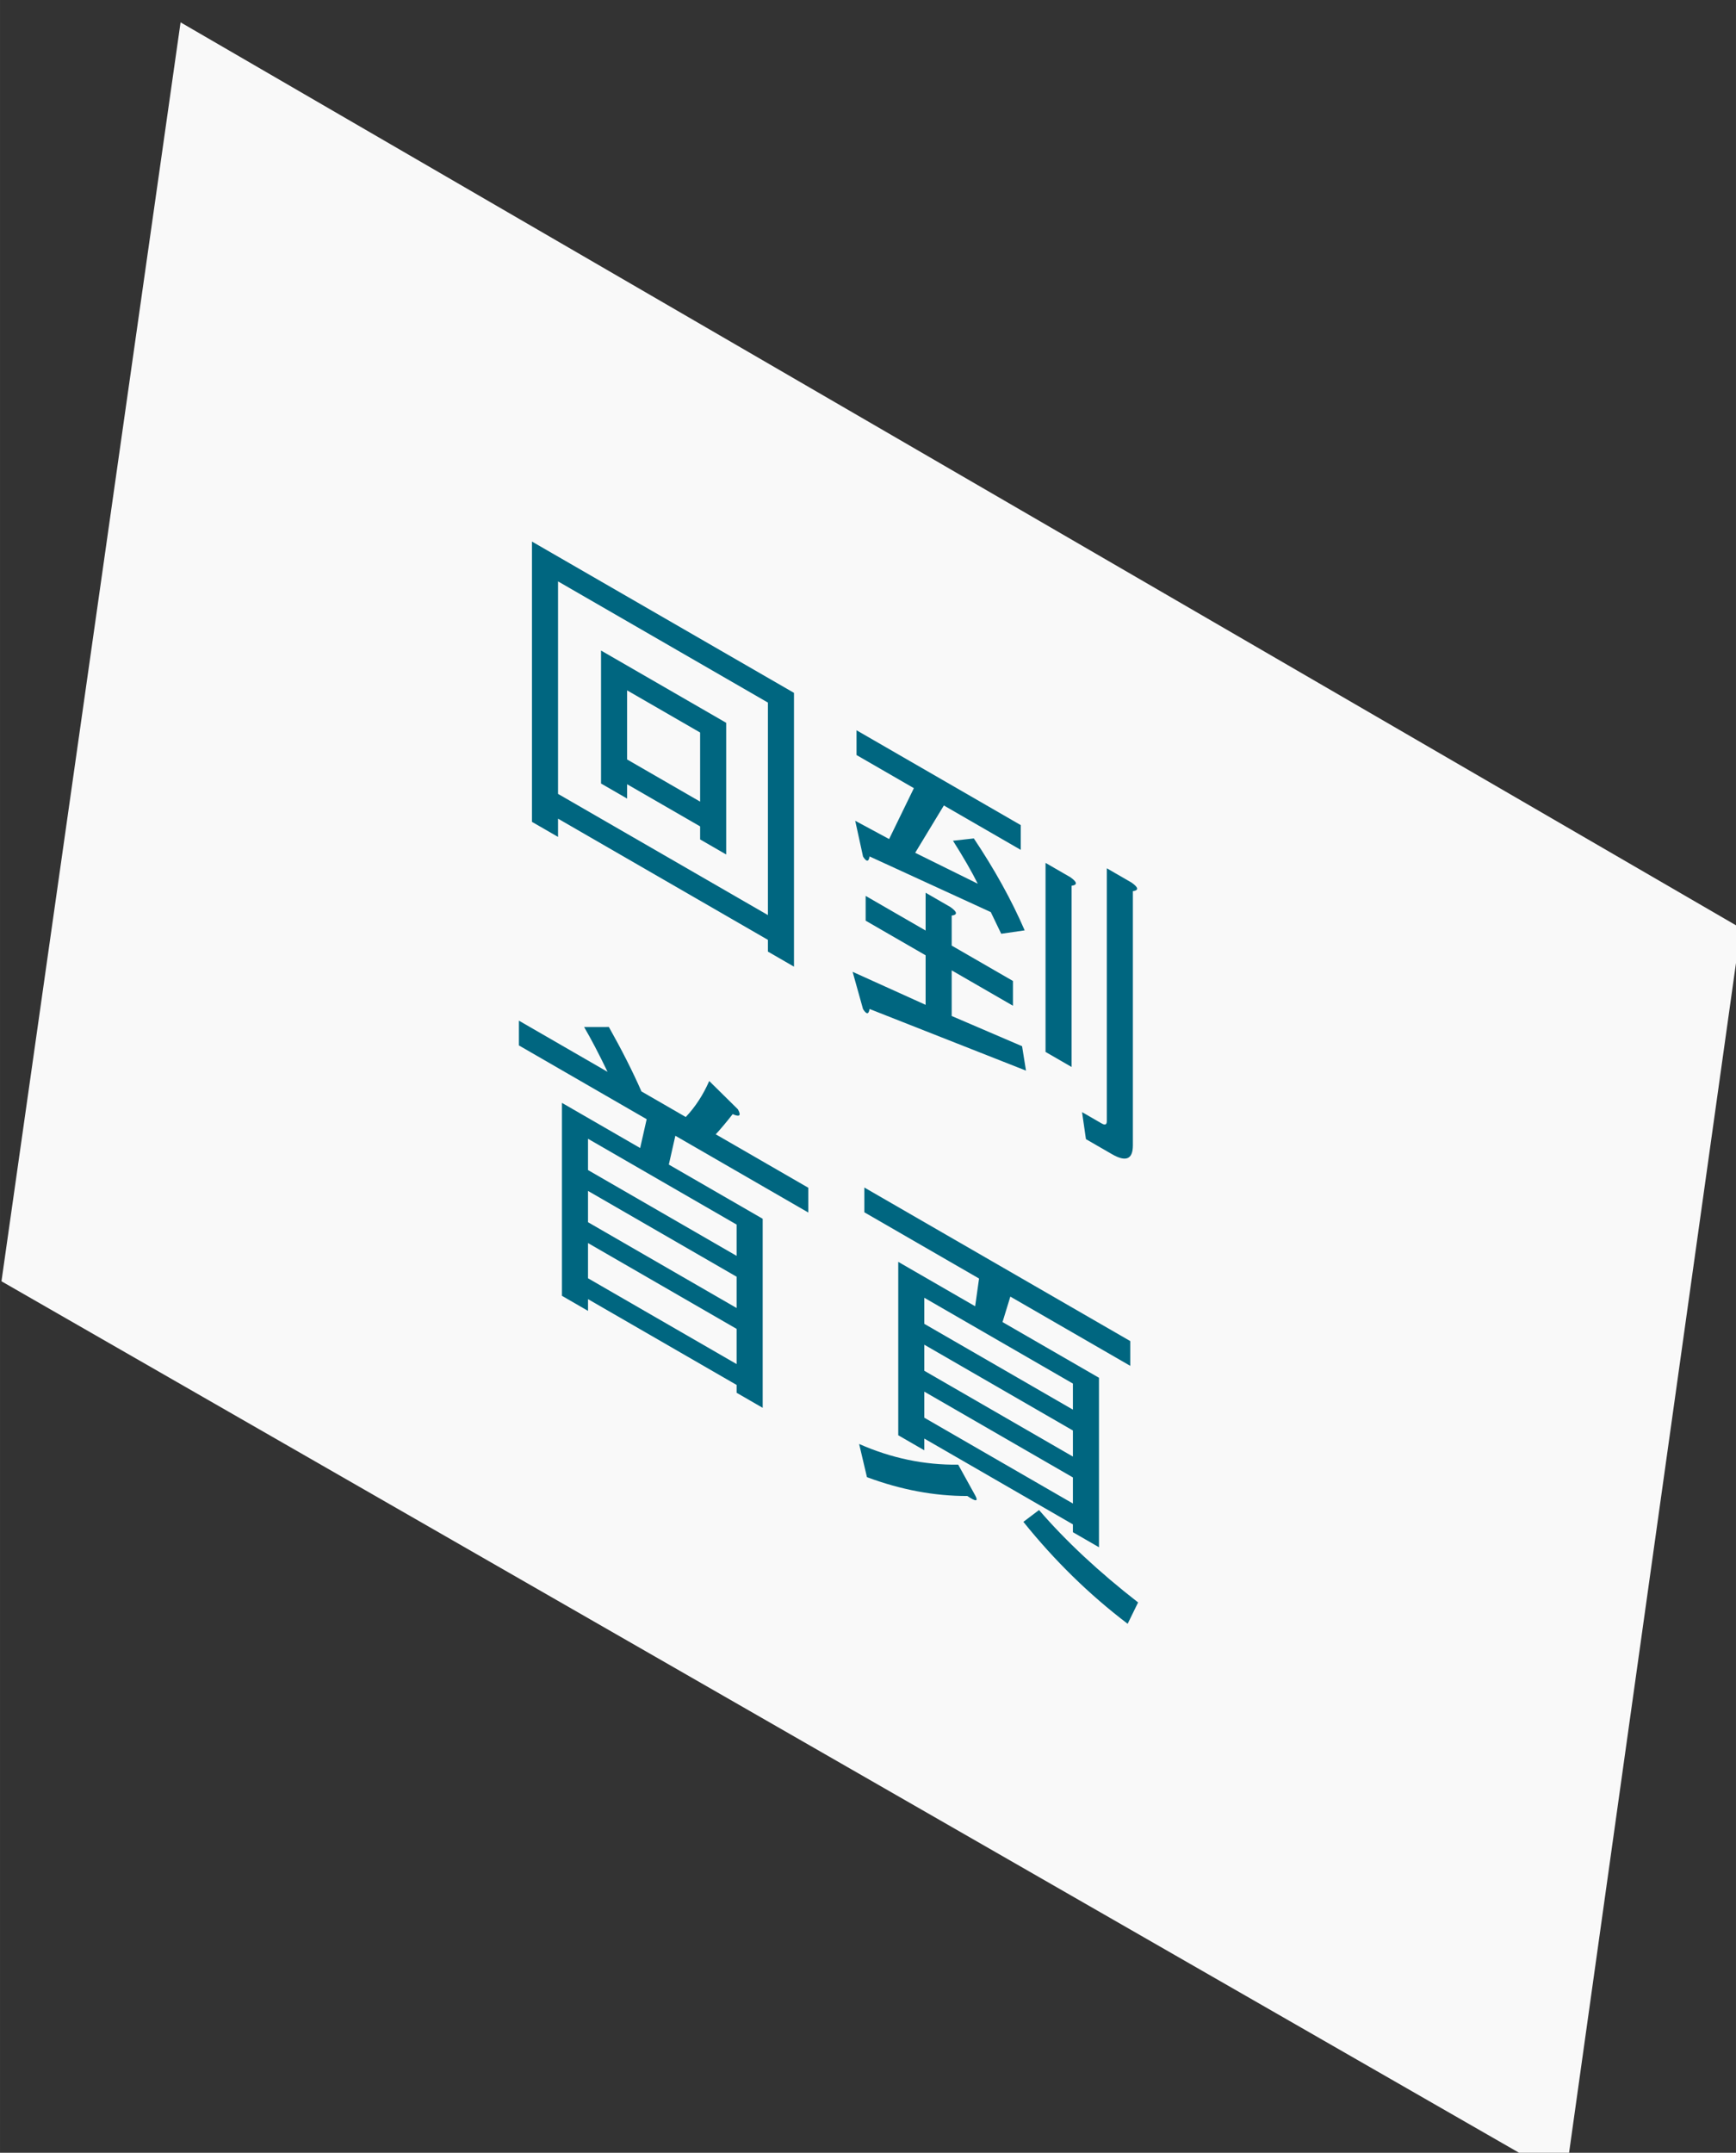 <?xml version="1.0" encoding="UTF-8" standalone="no"?>
<!-- Created with Inkscape (http://www.inkscape.org/) -->

<svg
   width="83.211"
   height="103.17"
   viewBox="0 0 22.016 27.297"
   version="1.1"
   id="svg5"
   inkscape:version="1.2 (dc2aedaf03, 2022-05-15)"
   sodipodi:docname="nav-home-ch.svg"
   xml:space="preserve"
   xmlns:inkscape="http://www.inkscape.org/namespaces/inkscape"
   xmlns:sodipodi="http://sodipodi.sourceforge.net/DTD/sodipodi-0.dtd"
   xmlns="http://www.w3.org/2000/svg"
   xmlns:svg="http://www.w3.org/2000/svg"><rect x="0" y="0" width="22.016" height="27.297" fill="#333333" stroke="none"/><sodipodi:namedview
     id="namedview7"
     pagecolor="#ffffff"
     bordercolor="#666666"
     borderopacity="1.0"
     inkscape:showpageshadow="2"
     inkscape:pageopacity="0.0"
     inkscape:pagecheckerboard="0"
     inkscape:deskcolor="#d1d1d1"
     inkscape:document-units="mm"
     showgrid="true"
     inkscape:zoom="2.8284272"
     inkscape:cx="124.27401"
     inkscape:cy="67.705472"
     inkscape:window-width="1920"
     inkscape:window-height="991"
     inkscape:window-x="2391"
     inkscape:window-y="-9"
     inkscape:window-maximized="1"
     inkscape:current-layer="g1240"><inkscape:grid
       type="axonomgrid"
       id="grid1326"
       snapvisiblegridlinesonly="false"
       units="px"
       spacingy="2.646"
       originx="169.333"
       originy="95.25" /></sodipodi:namedview><defs
     id="defs2" /><g
     inkscape:groupmode="layer"
     id="layer3"
     inkscape:label="scene 3"
     transform="matrix(0.104,0,0,0.104,-9.367,-144.57)"><g
       id="g1240"><path
         id="path130581"
         style="fill:#f9f9f9;fill-opacity:1;stroke:#99e4ff;stroke-width:0;stroke-linecap:round;stroke-miterlimit:18.1;stroke-dashoffset:5.074;paint-order:markers fill stroke"
         d="m 112.086,1392.821 190.27,110.438 -21.406,152.549 -190.705,-109.494 z"
         sodipodi:nodetypes="ccccc"
         inkscape:transform-center-x="3.8260865" /><g
         aria-label="回到
首頁"
         transform="skewY(30)"
         id="text252"
         style="font-size:40.693px;line-height:1.25;font-family:'Nunito Sans';-inkscape-font-specification:'Nunito Sans, Normal';stroke-width:0.694"><path
           d="m 166.539,1386.542 h 8.902 v -8.425 h -8.902 z m 8.902,4.61 v -1.59 h -8.902 v 1.748 h -3.179 v -16.213 h 15.26 v 16.055 z m -17.326,4.451 h 25.592 v -25.91 h -25.592 z m 25.592,4.451 v -1.431 h -25.592 v 2.225 h -3.179 v -34.175 h 31.95 v 33.381 z"
           style="fill:#006680"
           id="path1392" /><path
           d="m 228.054,1366.037 q 1.272,0.159 0.159,0.954 v 30.996 q 0,2.543 -2.543,2.543 h -3.179 l -0.477,-3.02 h 2.384 q 0.636,0 0.636,-0.636 v -30.837 z m -10.491,26.704 v -23.049 h 3.02 q 1.272,0.159 0.159,0.954 v 22.095 z m -21.936,-6.358 h 7.312 v -4.61 h 3.02 q 1.272,0.159 0.159,0.954 v 3.656 h 7.471 v 3.02 h -7.471 v 5.564 l 8.584,-1.272 0.477,2.702 -19.075,3.497 q -0.159,1.113 -0.795,0.477 l -1.272,-3.815 8.902,-1.113 v -6.04 h -7.312 z m 0.477,-5.087 q -0.159,1.113 -0.795,0.477 l -0.954,-3.815 4.133,-0.159 3.02,-7.948 h -6.994 v -3.02 h 20.028 v 3.02 h -9.378 l -3.497,7.789 7.63,-0.636 q -1.113,-1.589 -3.02,-3.497 l 2.543,-1.748 q 3.815,3.497 6.199,7.63 l -2.861,2.066 -1.272,-1.907 z"
           style="fill:#006680"
           id="path1394" /><path
           d="m 179.414,1422.348 q -1.113,2.066 -2.066,3.656 h 11.286 v 3.02 h -16.213 l -0.795,3.974 h 11.445 v 23.049 h -3.179 v -0.954 h -18.121 v 1.431 h -3.179 v -23.525 h 9.537 l 0.795,-3.974 H 153.345 v -3.02 h 10.809 q -1.59,-2.384 -2.861,-3.815 l 3.02,-1.748 q 2.384,2.861 3.974,5.563 h 5.404 q 1.749,-2.861 2.861,-6.04 l 3.497,1.431 q 0.636,0.795 -0.636,0.954 z m 0.477,13.193 h -18.121 v 3.815 h 18.121 z m 0,6.358 h -18.121 v 3.815 h 18.121 z m -18.121,10.65 h 18.121 v -4.292 h -18.121 z"
           style="fill:#006680"
           id="path1396" /><path
           d="m 199.601,1449.847 v -21.141 h 9.378 l 0.477,-3.656 H 195.468 v -3.02 h 32.427 v 3.02 h -14.624 l -0.954,3.656 h 11.763 v 20.664 h -3.179 v -0.954 h -18.121 v 1.431 z m 3.179,-7.153 v 3.179 h 18.121 v -3.179 z m 18.121,-2.543 v -3.179 h -18.121 v 3.179 z m -18.121,-8.902 v 3.179 h 18.121 v -3.179 z m -7.948,22.413 q 5.881,-0.795 12.081,-4.451 l 2.066,2.543 q 0.636,0.795 -0.954,0.636 -6.04,3.497 -12.24,4.769 z m 21.936,-4.61 q 4.928,2.861 12.081,4.292 l -1.272,3.338 q -6.994,-1.272 -12.716,-5.087 z"
           style="fill:#006680"
           id="path1398" /></g></g></g></svg>
